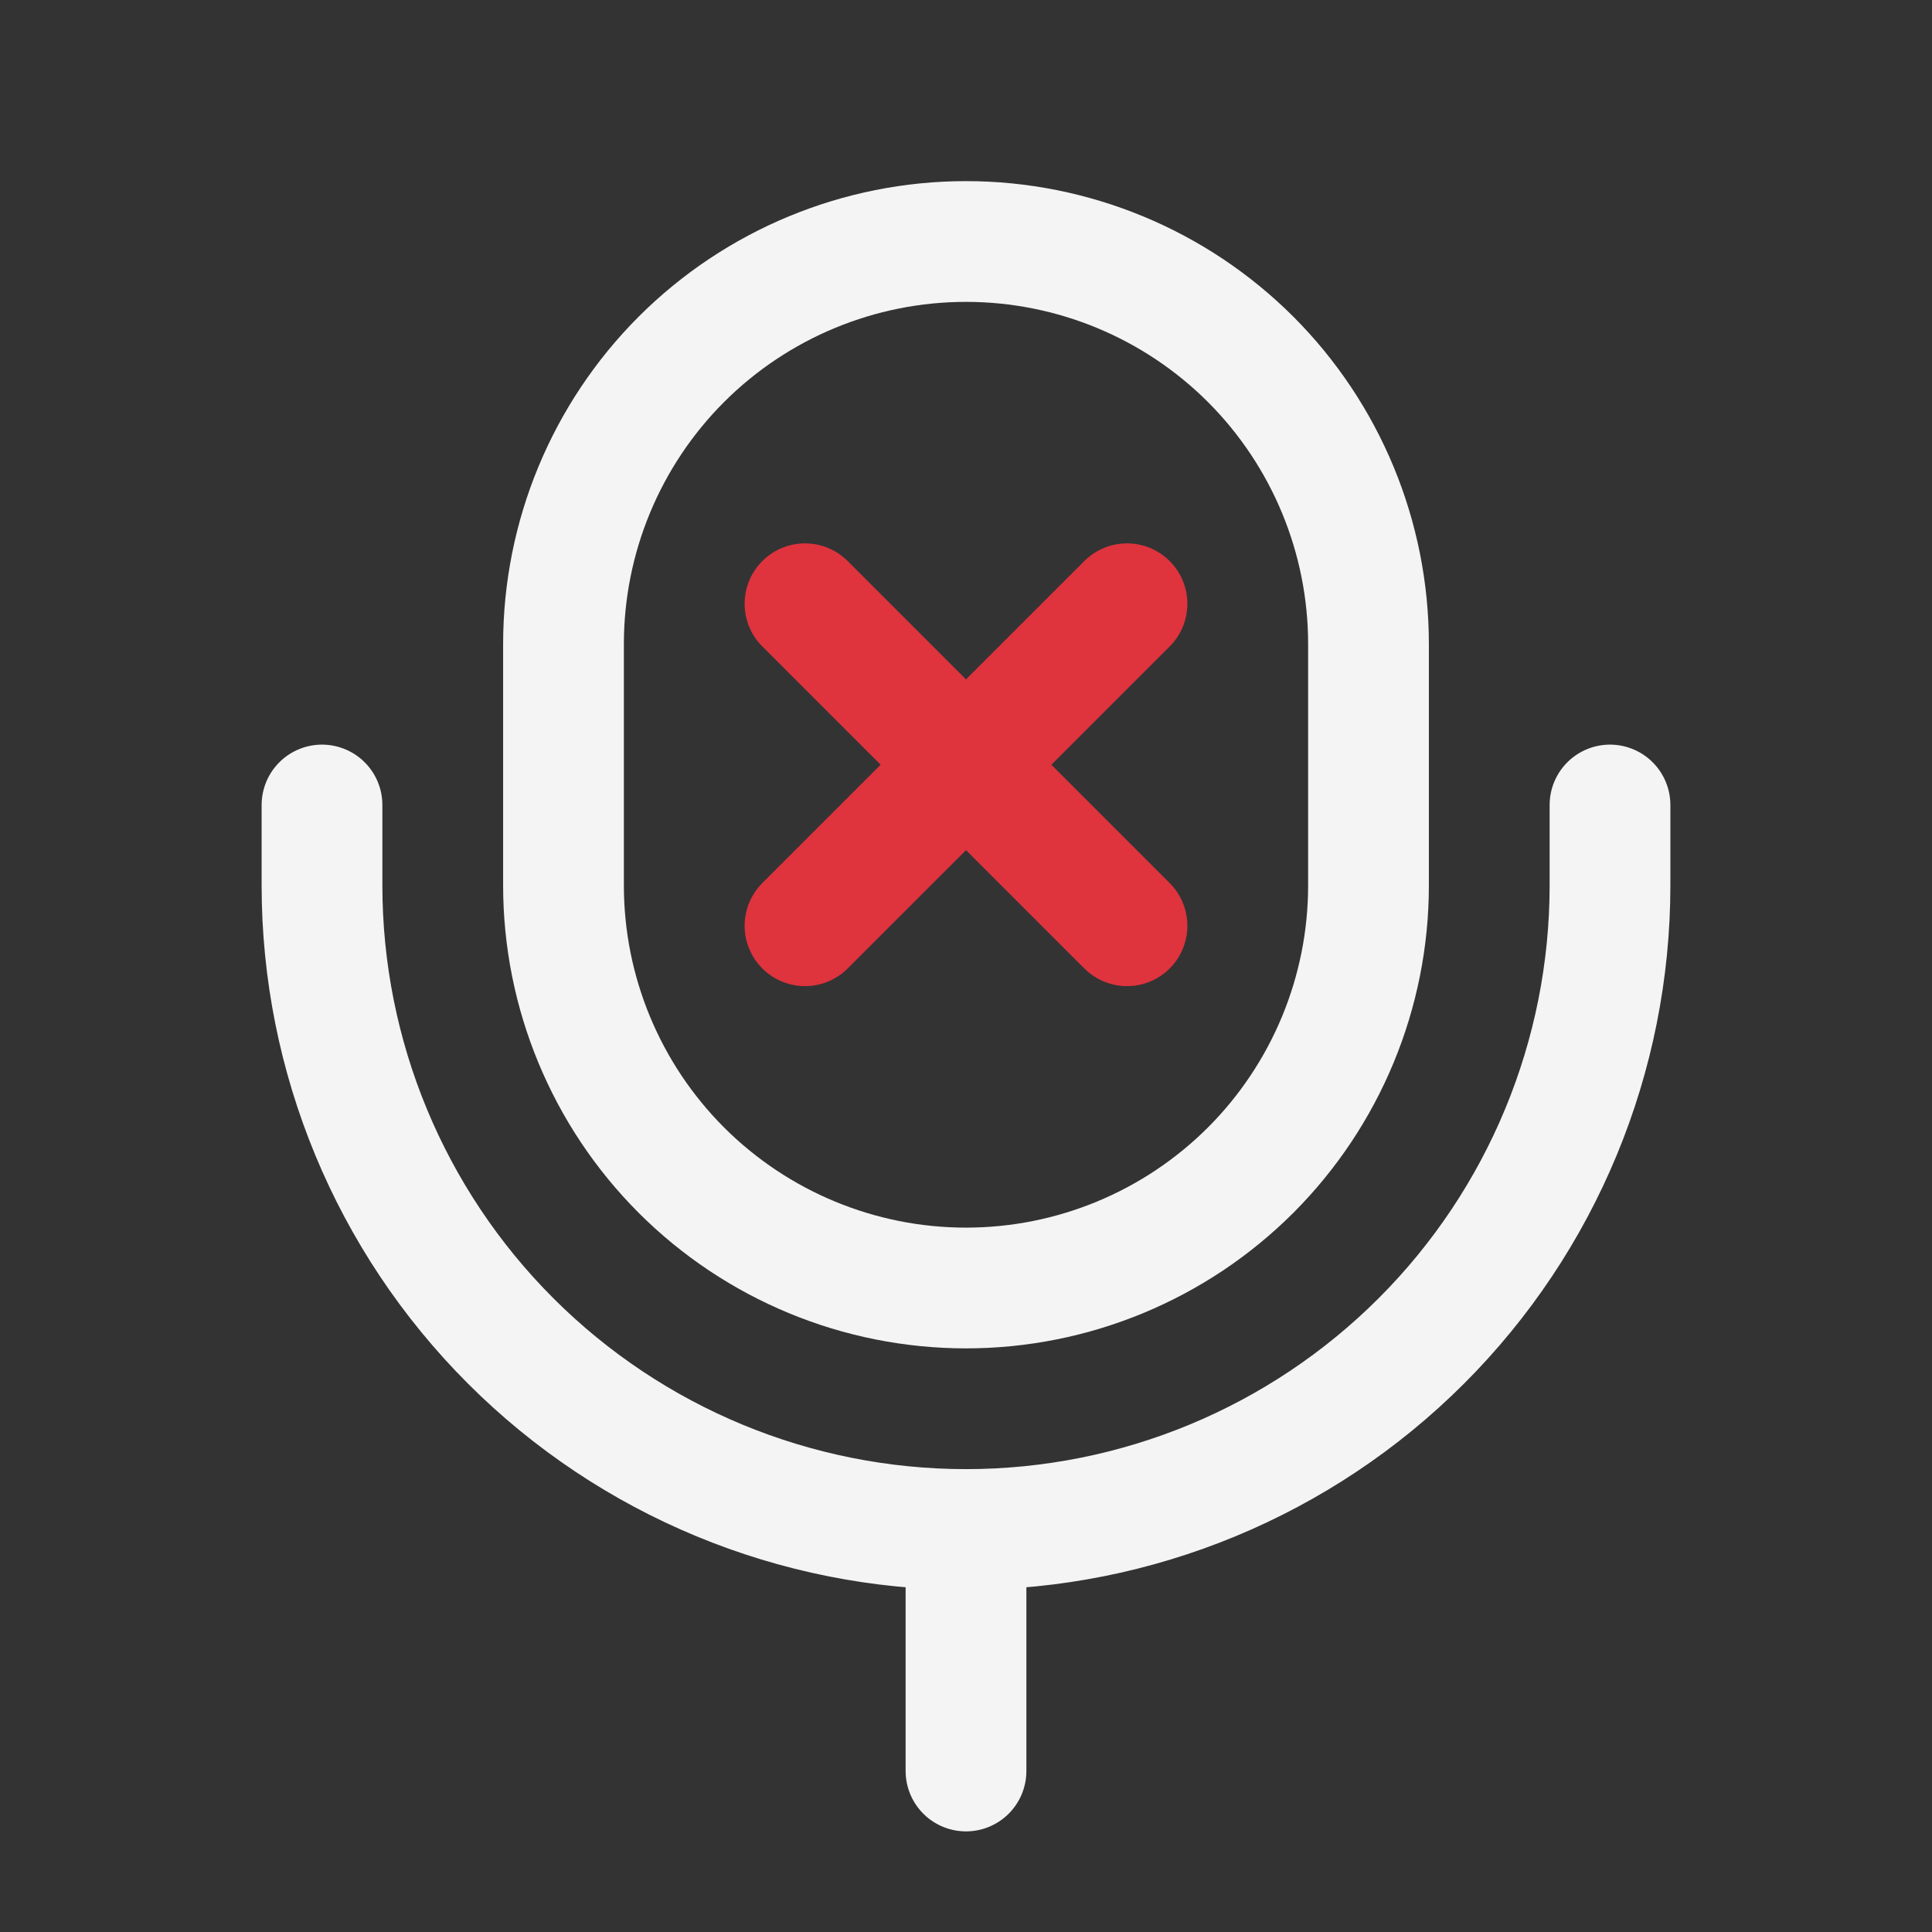 <svg width="24" height="24" viewBox="0 0 24 24" fill="none" xmlns="http://www.w3.org/2000/svg">
<rect x="0" y="0" width="24" height="24" fill="#333333" stroke="none"/>
<path d="M7 8C7 6.674 7.527 5.402 8.464 4.464C9.402 3.527 10.674 3 12 3C13.326 3 14.598 3.527 15.536 4.464C16.473 5.402 17 6.674 17 8V11C17 12.326 16.473 13.598 15.536 14.536C14.598 15.473 13.326 16 12 16C10.674 16 9.402 15.473 8.464 14.536C7.527 13.598 7 12.326 7 11V8Z" stroke="#F4F4F4" stroke-width="1.5"/>
<path d="M20 10V11C20 13.122 19.157 15.157 17.657 16.657C16.157 18.157 14.122 19 12 19M12 19C9.878 19 7.843 18.157 6.343 16.657C4.843 15.157 4 13.122 4 11V10M12 19V22" stroke="#F4F4F4" stroke-width="1.5" stroke-linecap="round"/>
<path d="M14 7.5L10 11.5M10 7.5L14 11.5" stroke="#DF333E" stroke-width="1.5" stroke-linecap="round"/>
</svg>
